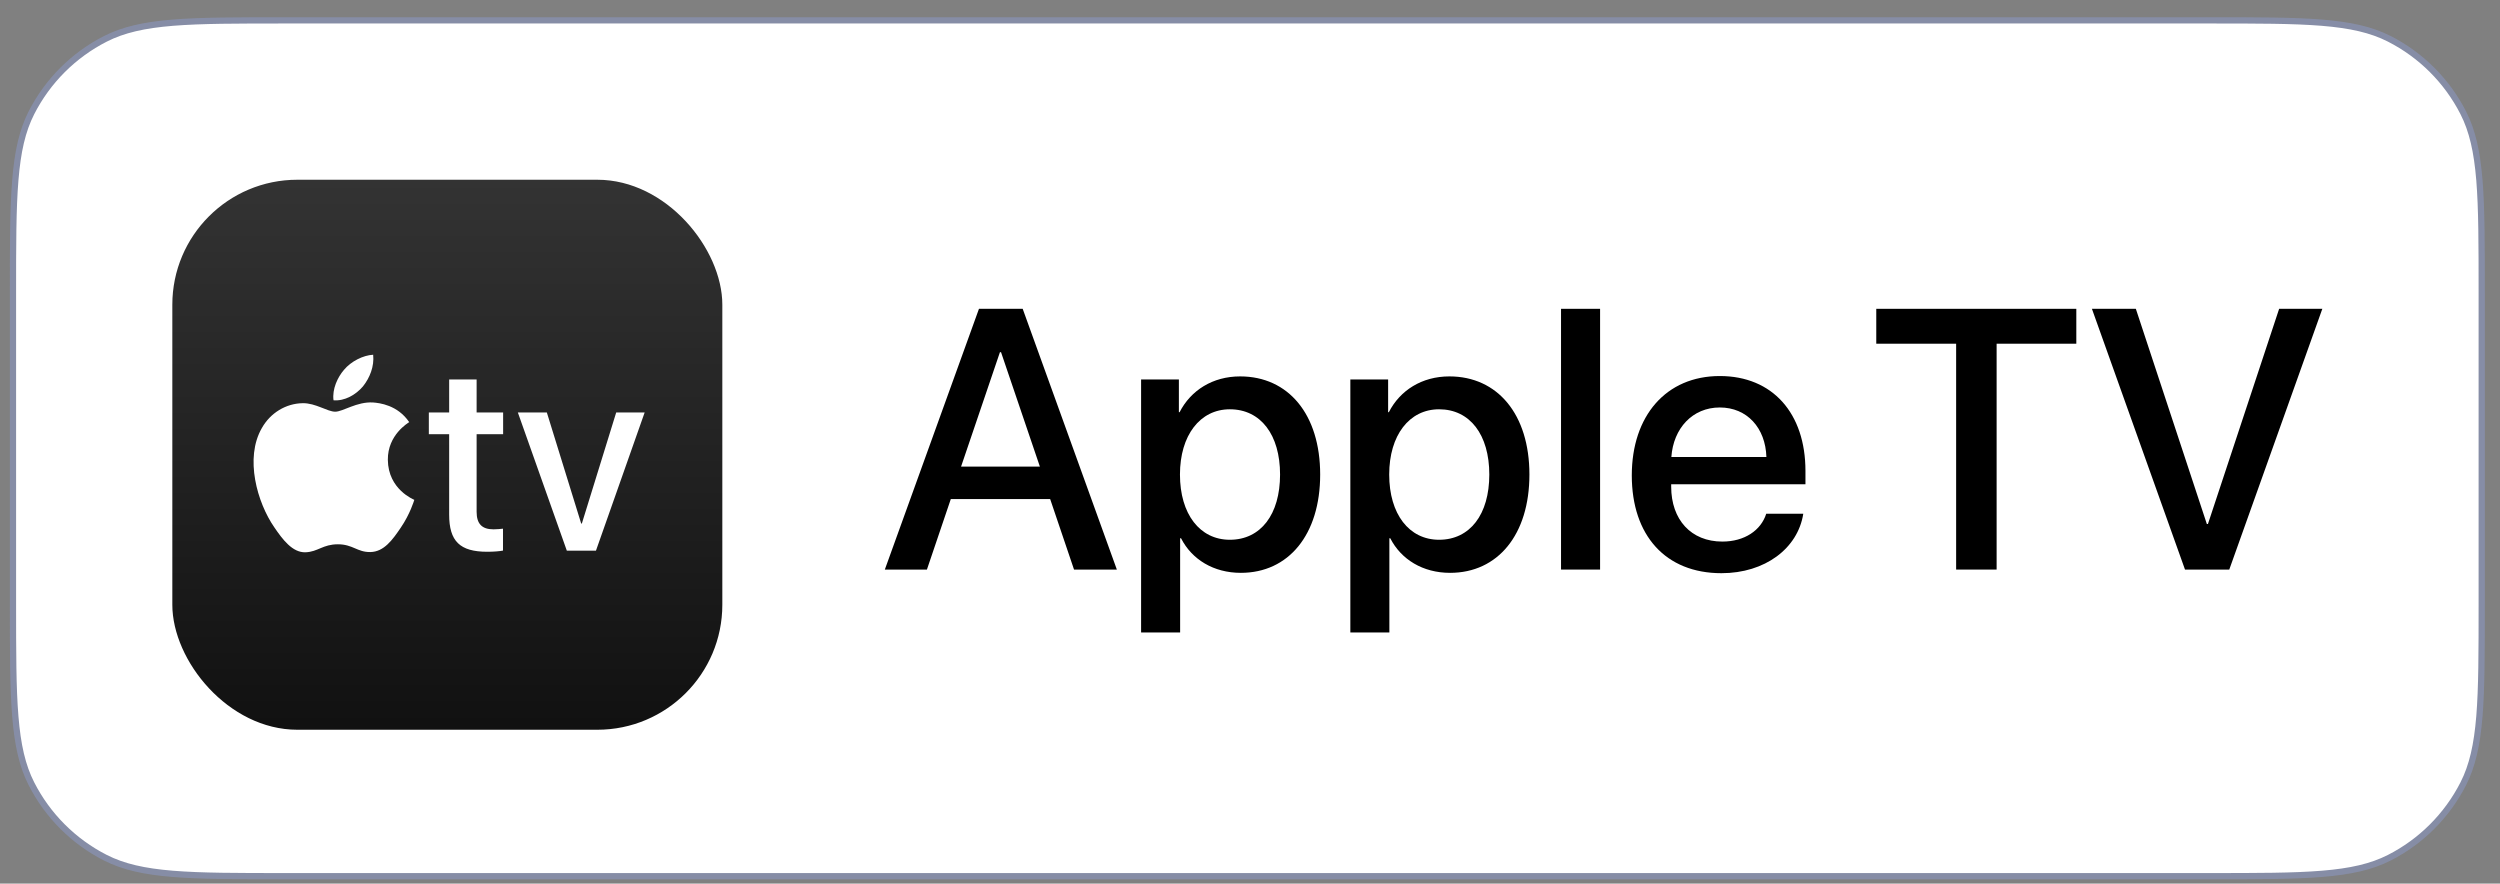 <svg width="116" height="41" viewBox="0 0 116 41" fill="none" xmlns="http://www.w3.org/2000/svg">
<rect x="0" y="0" width="116" height="41" fill="#808080" stroke="none"/>
<path d="M0.602 13.6C0.602 11.357 0.602 9.684 0.711 8.357C0.819 7.032 1.034 6.066 1.458 5.234C2.211 3.756 3.413 2.554 4.891 1.801C5.723 1.377 6.689 1.162 8.014 1.053C9.341 0.945 11.014 0.945 13.257 0.945H102.497C104.74 0.945 106.413 0.945 107.74 1.053C109.065 1.162 110.031 1.377 110.863 1.801C112.341 2.554 113.543 3.756 114.296 5.234C114.72 6.066 114.935 7.032 115.044 8.357C115.152 9.684 115.152 11.357 115.152 13.6V28C115.152 30.242 115.152 31.916 115.044 33.242C114.935 34.567 114.72 35.534 114.296 36.366C113.543 37.844 112.341 39.046 110.863 39.799C110.031 40.222 109.065 40.438 107.74 40.546C106.413 40.655 104.74 40.655 102.497 40.655H13.257C11.014 40.655 9.341 40.655 8.014 40.546C6.689 40.438 5.723 40.222 4.891 39.799C3.413 39.046 2.211 37.844 1.458 36.366C1.034 35.534 0.819 34.567 0.711 33.242C0.602 31.916 0.602 30.242 0.602 28V13.6Z" fill="white"/>
<path d="M0.602 13.6C0.602 11.357 0.602 9.684 0.711 8.357C0.819 7.032 1.034 6.066 1.458 5.234C2.211 3.756 3.413 2.554 4.891 1.801C5.723 1.377 6.689 1.162 8.014 1.053C9.341 0.945 11.014 0.945 13.257 0.945H102.497C104.74 0.945 106.413 0.945 107.74 1.053C109.065 1.162 110.031 1.377 110.863 1.801C112.341 2.554 113.543 3.756 114.296 5.234C114.72 6.066 114.935 7.032 115.044 8.357C115.152 9.684 115.152 11.357 115.152 13.6V28C115.152 30.242 115.152 31.916 115.044 33.242C114.935 34.567 114.72 35.534 114.296 36.366C113.543 37.844 112.341 39.046 110.863 39.799C110.031 40.222 109.065 40.438 107.74 40.546C106.413 40.655 104.74 40.655 102.497 40.655H13.257C11.014 40.655 9.341 40.655 8.014 40.546C6.689 40.438 5.723 40.222 4.891 39.799C3.413 39.046 2.211 37.844 1.458 36.366C1.034 35.534 0.819 34.567 0.711 33.242C0.602 31.916 0.602 30.242 0.602 28V13.6Z" stroke="#868DA6" stroke-width="0.29"/>
<rect x="7.996" y="8.34" width="25.52" height="25.52" rx="5.8" fill="url(#paint0_linear_14972_64644)"/>
<path d="M15.475 18.573C15.407 18.053 15.667 17.5 15.961 17.161C16.288 16.765 16.852 16.483 17.315 16.46C17.372 17.003 17.157 17.534 16.841 17.929C16.514 18.314 15.995 18.618 15.475 18.573ZM17.996 21.334C17.985 20.173 18.942 19.621 18.987 19.587C18.447 18.788 17.602 18.697 17.309 18.675C16.555 18.63 15.913 19.103 15.553 19.103C15.193 19.103 14.641 18.697 14.044 18.708C13.267 18.72 12.546 19.159 12.152 19.858C11.341 21.255 11.938 23.328 12.727 24.466C13.11 25.029 13.571 25.649 14.179 25.626C14.753 25.604 14.979 25.255 15.677 25.255C16.375 25.255 16.577 25.626 17.186 25.615C17.816 25.604 18.21 25.052 18.593 24.488C19.032 23.846 19.212 23.227 19.224 23.193C19.212 23.181 18.008 22.719 17.996 21.334ZM28.592 19.138L26.998 24.292H26.967L25.373 19.138H24.028L26.301 25.552H27.652L29.912 19.138H28.592ZM22.115 17.607H20.841V19.137H19.898V20.148H20.841V23.876C20.841 25.112 21.337 25.602 22.611 25.602C22.898 25.602 23.192 25.578 23.339 25.547V24.531C23.253 24.543 23.033 24.561 22.898 24.561C22.36 24.561 22.115 24.304 22.115 23.747V20.148H23.345V19.137H22.115V17.607Z" fill="white"/>
<path fill-rule="evenodd" clip-rule="evenodd" d="M44.117 23.158H48.728L49.835 26.428H51.822L47.453 14.329H45.424L41.056 26.428H43.009L44.117 23.158ZM48.25 21.649H44.594L46.397 16.342H46.448L48.25 21.649Z" fill="black"/>
<path fill-rule="evenodd" clip-rule="evenodd" d="M57.575 26.58C59.789 26.58 61.256 24.81 61.256 22.018C61.256 19.226 59.781 17.465 57.542 17.465C56.268 17.465 55.253 18.111 54.733 19.126H54.7V17.607H52.947V29.347H54.758V24.977H54.801C55.303 25.959 56.31 26.58 57.575 26.58ZM57.064 18.991C58.498 18.991 59.395 20.174 59.395 22.018C59.395 23.871 58.498 25.045 57.064 25.045C55.672 25.045 54.75 23.855 54.75 22.018C54.75 20.199 55.681 18.991 57.064 18.991Z" fill="black"/>
<path fill-rule="evenodd" clip-rule="evenodd" d="M70.965 22.018C70.965 24.81 69.498 26.58 67.284 26.58C66.019 26.58 65.012 25.959 64.509 24.977H64.467V29.347H62.656V17.607H64.409V19.126H64.442C64.961 18.111 65.977 17.465 67.251 17.465C69.489 17.465 70.965 19.226 70.965 22.018ZM69.104 22.018C69.104 20.174 68.207 18.991 66.773 18.991C65.389 18.991 64.459 20.199 64.459 22.018C64.459 23.855 65.381 25.045 66.773 25.045C68.207 25.045 69.104 23.871 69.104 22.018Z" fill="black"/>
<path d="M74.244 14.329H72.432V26.428H74.244V14.329Z" fill="black"/>
<path fill-rule="evenodd" clip-rule="evenodd" d="M83.672 23.838C83.42 25.448 81.895 26.596 79.874 26.596C77.283 26.596 75.715 24.844 75.715 22.06C75.715 19.293 77.308 17.448 79.798 17.448C82.247 17.448 83.773 19.175 83.773 21.851V22.471H77.543V22.58C77.543 24.114 78.465 25.129 79.916 25.129C80.947 25.129 81.71 24.608 81.953 23.838L83.672 23.838ZM77.551 21.205H81.961C81.919 19.855 81.064 18.907 79.798 18.907C78.532 18.907 77.644 19.872 77.551 21.205Z" fill="black"/>
<path d="M90.765 15.948V26.428H92.643V15.948H96.341V14.329H87.059V15.948H90.765Z" fill="black"/>
<path d="M101.384 26.428L97.065 14.329H99.103L102.398 24.315H102.448L105.752 14.329H107.756L103.438 26.428H101.384Z" fill="black"/>
<defs>
<linearGradient id="paint0_linear_14972_64644" x1="20.756" y1="33.666" x2="20.756" y2="8.346" gradientUnits="userSpaceOnUse">
<stop stop-color="#111111"/>
<stop offset="1" stop-color="#333333"/>
</linearGradient>
</defs>
</svg>
